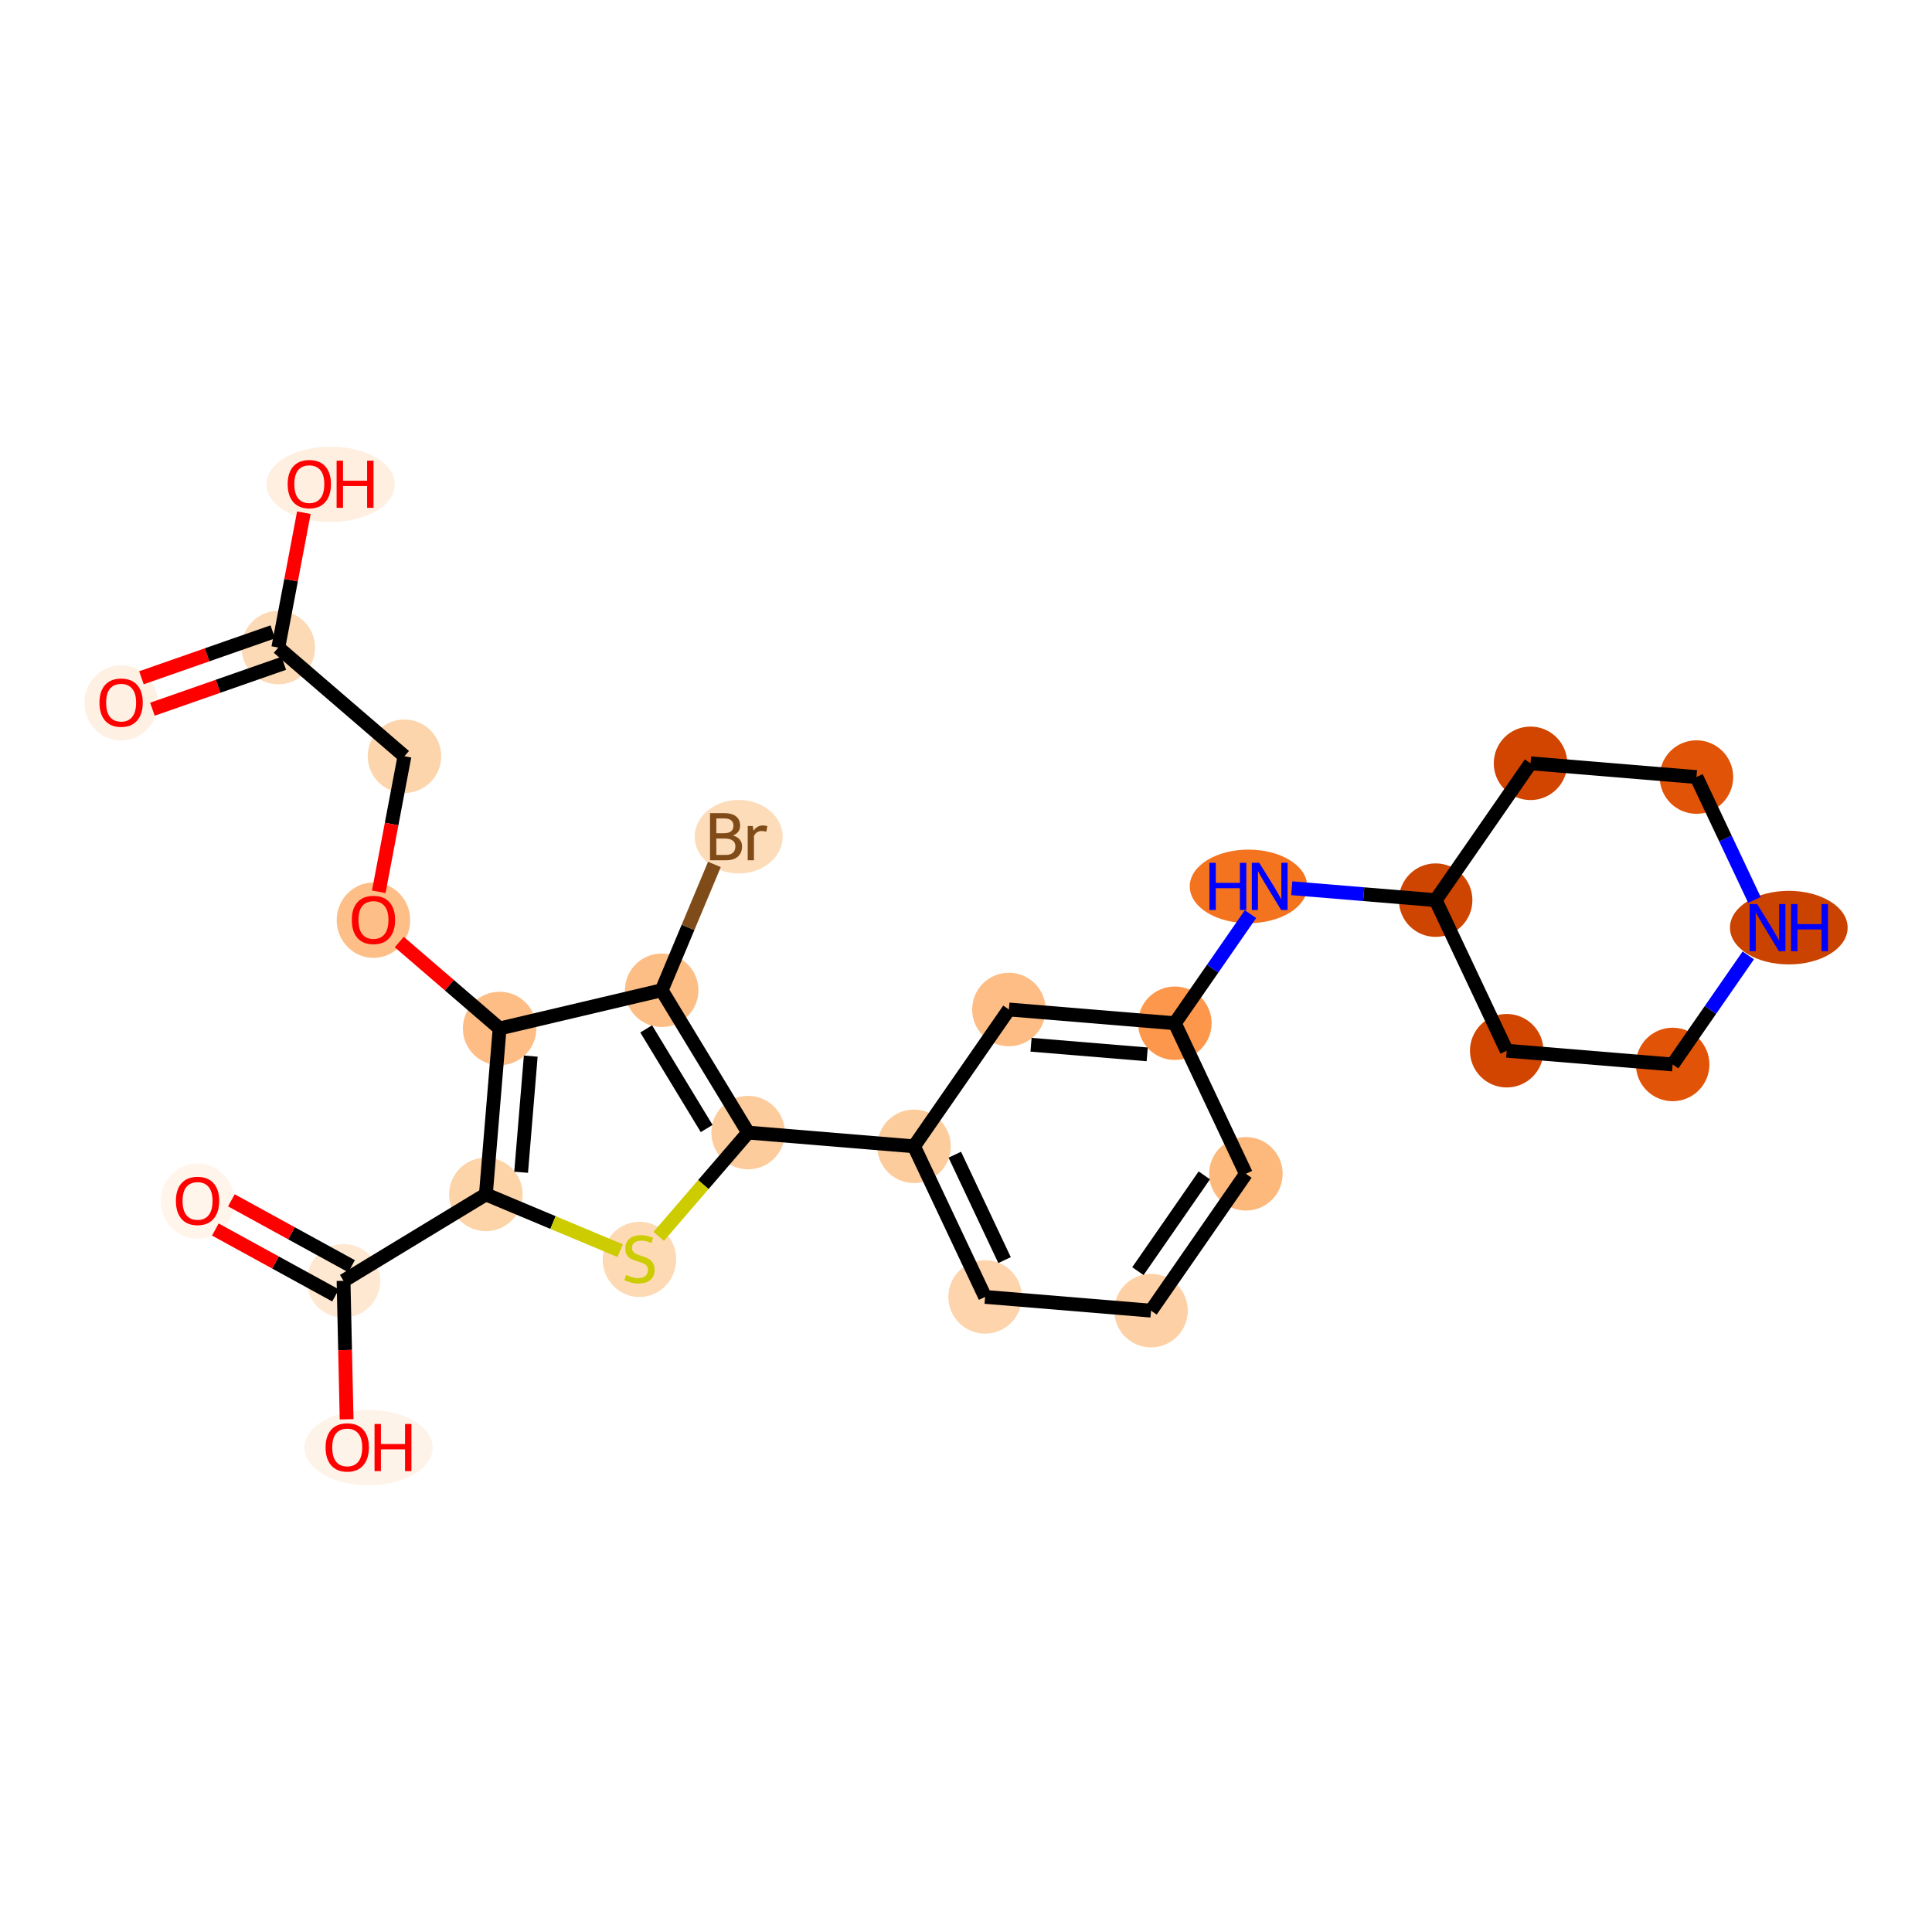 <?xml version='1.0' encoding='iso-8859-1'?>
<svg version='1.1' baseProfile='full'
              xmlns='http://www.w3.org/2000/svg'
                      xmlns:rdkit='http://www.rdkit.org/xml'
                      xmlns:xlink='http://www.w3.org/1999/xlink'
                  xml:space='preserve'
width='280px' height='280px' viewBox='0 0 280 280'>
<!-- END OF HEADER -->
<rect style='opacity:1.0;fill:#FFFFFF;stroke:none' width='280' height='280' x='0' y='0'> </rect>
<ellipse cx='17.553' cy='101.866' rx='4.826' ry='4.962'  style='fill:#FEF1E4;fill-rule:evenodd;stroke:#FEF1E4;stroke-width:1.0px;stroke-linecap:butt;stroke-linejoin:miter;stroke-opacity:1' />
<ellipse cx='40.333' cy='93.851' rx='4.826' ry='4.826'  style='fill:#FDDAB6;fill-rule:evenodd;stroke:#FDDAB6;stroke-width:1.0px;stroke-linecap:butt;stroke-linejoin:miter;stroke-opacity:1' />
<ellipse cx='47.912' cy='70.195' rx='8.798' ry='4.962'  style='fill:#FEEFE0;fill-rule:evenodd;stroke:#FEEFE0;stroke-width:1.0px;stroke-linecap:butt;stroke-linejoin:miter;stroke-opacity:1' />
<ellipse cx='58.618' cy='109.598' rx='4.826' ry='4.826'  style='fill:#FDD5AC;fill-rule:evenodd;stroke:#FDD5AC;stroke-width:1.0px;stroke-linecap:butt;stroke-linejoin:miter;stroke-opacity:1' />
<ellipse cx='54.124' cy='133.36' rx='4.826' ry='4.962'  style='fill:#FDBF87;fill-rule:evenodd;stroke:#FDBF87;stroke-width:1.0px;stroke-linecap:butt;stroke-linejoin:miter;stroke-opacity:1' />
<ellipse cx='72.409' cy='149.053' rx='4.826' ry='4.826'  style='fill:#FDBD84;fill-rule:evenodd;stroke:#FDBD84;stroke-width:1.0px;stroke-linecap:butt;stroke-linejoin:miter;stroke-opacity:1' />
<ellipse cx='70.417' cy='173.102' rx='4.826' ry='4.826'  style='fill:#FDD3A8;fill-rule:evenodd;stroke:#FDD3A8;stroke-width:1.0px;stroke-linecap:butt;stroke-linejoin:miter;stroke-opacity:1' />
<ellipse cx='49.791' cy='185.626' rx='4.826' ry='4.826'  style='fill:#FEE8D2;fill-rule:evenodd;stroke:#FEE8D2;stroke-width:1.0px;stroke-linecap:butt;stroke-linejoin:miter;stroke-opacity:1' />
<ellipse cx='28.631' cy='174.078' rx='4.826' ry='4.962'  style='fill:#FFF5EB;fill-rule:evenodd;stroke:#FFF5EB;stroke-width:1.0px;stroke-linecap:butt;stroke-linejoin:miter;stroke-opacity:1' />
<ellipse cx='53.408' cy='209.805' rx='8.798' ry='4.962'  style='fill:#FEF3E8;fill-rule:evenodd;stroke:#FEF3E8;stroke-width:1.0px;stroke-linecap:butt;stroke-linejoin:miter;stroke-opacity:1' />
<ellipse cx='92.673' cy='182.52' rx='4.826' ry='4.948'  style='fill:#FDD9B4;fill-rule:evenodd;stroke:#FDD9B4;stroke-width:1.0px;stroke-linecap:butt;stroke-linejoin:miter;stroke-opacity:1' />
<ellipse cx='108.42' cy='164.143' rx='4.826' ry='4.826'  style='fill:#FDCC9C;fill-rule:evenodd;stroke:#FDCC9C;stroke-width:1.0px;stroke-linecap:butt;stroke-linejoin:miter;stroke-opacity:1' />
<ellipse cx='132.469' cy='166.134' rx='4.826' ry='4.826'  style='fill:#FDCC9C;fill-rule:evenodd;stroke:#FDCC9C;stroke-width:1.0px;stroke-linecap:butt;stroke-linejoin:miter;stroke-opacity:1' />
<ellipse cx='142.768' cy='187.957' rx='4.826' ry='4.826'  style='fill:#FDD4AB;fill-rule:evenodd;stroke:#FDD4AB;stroke-width:1.0px;stroke-linecap:butt;stroke-linejoin:miter;stroke-opacity:1' />
<ellipse cx='166.817' cy='189.949' rx='4.826' ry='4.826'  style='fill:#FDD1A5;fill-rule:evenodd;stroke:#FDD1A5;stroke-width:1.0px;stroke-linecap:butt;stroke-linejoin:miter;stroke-opacity:1' />
<ellipse cx='180.566' cy='170.118' rx='4.826' ry='4.826'  style='fill:#FDB87B;fill-rule:evenodd;stroke:#FDB87B;stroke-width:1.0px;stroke-linecap:butt;stroke-linejoin:miter;stroke-opacity:1' />
<ellipse cx='170.267' cy='148.295' rx='4.826' ry='4.826'  style='fill:#FD974B;fill-rule:evenodd;stroke:#FD974B;stroke-width:1.0px;stroke-linecap:butt;stroke-linejoin:miter;stroke-opacity:1' />
<ellipse cx='180.942' cy='128.464' rx='8.013' ry='4.832'  style='fill:#F4731F;fill-rule:evenodd;stroke:#F4731F;stroke-width:1.0px;stroke-linecap:butt;stroke-linejoin:miter;stroke-opacity:1' />
<ellipse cx='208.065' cy='130.456' rx='4.826' ry='4.826'  style='fill:#CE4401;fill-rule:evenodd;stroke:#CE4401;stroke-width:1.0px;stroke-linecap:butt;stroke-linejoin:miter;stroke-opacity:1' />
<ellipse cx='218.364' cy='152.278' rx='4.826' ry='4.826'  style='fill:#D14501;fill-rule:evenodd;stroke:#D14501;stroke-width:1.0px;stroke-linecap:butt;stroke-linejoin:miter;stroke-opacity:1' />
<ellipse cx='242.413' cy='154.27' rx='4.826' ry='4.826'  style='fill:#E15307;fill-rule:evenodd;stroke:#E15307;stroke-width:1.0px;stroke-linecap:butt;stroke-linejoin:miter;stroke-opacity:1' />
<ellipse cx='259.246' cy='134.439' rx='8.027' ry='4.832'  style='fill:#CB4301;fill-rule:evenodd;stroke:#CB4301;stroke-width:1.0px;stroke-linecap:butt;stroke-linejoin:miter;stroke-opacity:1' />
<ellipse cx='245.863' cy='112.617' rx='4.826' ry='4.826'  style='fill:#E15307;fill-rule:evenodd;stroke:#E15307;stroke-width:1.0px;stroke-linecap:butt;stroke-linejoin:miter;stroke-opacity:1' />
<ellipse cx='221.814' cy='110.625' rx='4.826' ry='4.826'  style='fill:#D14501;fill-rule:evenodd;stroke:#D14501;stroke-width:1.0px;stroke-linecap:butt;stroke-linejoin:miter;stroke-opacity:1' />
<ellipse cx='146.218' cy='146.303' rx='4.826' ry='4.826'  style='fill:#FDBD84;fill-rule:evenodd;stroke:#FDBD84;stroke-width:1.0px;stroke-linecap:butt;stroke-linejoin:miter;stroke-opacity:1' />
<ellipse cx='95.896' cy='143.516' rx='4.826' ry='4.826'  style='fill:#FDBE85;fill-rule:evenodd;stroke:#FDBE85;stroke-width:1.0px;stroke-linecap:butt;stroke-linejoin:miter;stroke-opacity:1' />
<ellipse cx='107.056' cy='121.26' rx='5.877' ry='4.832'  style='fill:#FDDCBA;fill-rule:evenodd;stroke:#FDDCBA;stroke-width:1.0px;stroke-linecap:butt;stroke-linejoin:miter;stroke-opacity:1' />
<path class='bond-0 atom-0 atom-1' d='M 22.09,102.784 L 31.61,99.456' style='fill:none;fill-rule:evenodd;stroke:#FF0000;stroke-width:2.0px;stroke-linecap:butt;stroke-linejoin:miter;stroke-opacity:1' />
<path class='bond-0 atom-0 atom-1' d='M 31.61,99.456 L 41.129,96.129' style='fill:none;fill-rule:evenodd;stroke:#000000;stroke-width:2.0px;stroke-linecap:butt;stroke-linejoin:miter;stroke-opacity:1' />
<path class='bond-0 atom-0 atom-1' d='M 20.498,98.228 L 30.017,94.9' style='fill:none;fill-rule:evenodd;stroke:#FF0000;stroke-width:2.0px;stroke-linecap:butt;stroke-linejoin:miter;stroke-opacity:1' />
<path class='bond-0 atom-0 atom-1' d='M 30.017,94.9 L 39.537,91.573' style='fill:none;fill-rule:evenodd;stroke:#000000;stroke-width:2.0px;stroke-linecap:butt;stroke-linejoin:miter;stroke-opacity:1' />
<path class='bond-1 atom-1 atom-2' d='M 40.333,93.851 L 42.186,84.079' style='fill:none;fill-rule:evenodd;stroke:#000000;stroke-width:2.0px;stroke-linecap:butt;stroke-linejoin:miter;stroke-opacity:1' />
<path class='bond-1 atom-1 atom-2' d='M 42.186,84.079 L 44.038,74.307' style='fill:none;fill-rule:evenodd;stroke:#FF0000;stroke-width:2.0px;stroke-linecap:butt;stroke-linejoin:miter;stroke-opacity:1' />
<path class='bond-2 atom-1 atom-3' d='M 40.333,93.851 L 58.618,109.598' style='fill:none;fill-rule:evenodd;stroke:#000000;stroke-width:2.0px;stroke-linecap:butt;stroke-linejoin:miter;stroke-opacity:1' />
<path class='bond-3 atom-3 atom-4' d='M 58.618,109.598 L 56.756,119.423' style='fill:none;fill-rule:evenodd;stroke:#000000;stroke-width:2.0px;stroke-linecap:butt;stroke-linejoin:miter;stroke-opacity:1' />
<path class='bond-3 atom-3 atom-4' d='M 56.756,119.423 L 54.893,129.248' style='fill:none;fill-rule:evenodd;stroke:#FF0000;stroke-width:2.0px;stroke-linecap:butt;stroke-linejoin:miter;stroke-opacity:1' />
<path class='bond-4 atom-4 atom-5' d='M 57.864,136.528 L 65.136,142.791' style='fill:none;fill-rule:evenodd;stroke:#FF0000;stroke-width:2.0px;stroke-linecap:butt;stroke-linejoin:miter;stroke-opacity:1' />
<path class='bond-4 atom-4 atom-5' d='M 65.136,142.791 L 72.409,149.053' style='fill:none;fill-rule:evenodd;stroke:#000000;stroke-width:2.0px;stroke-linecap:butt;stroke-linejoin:miter;stroke-opacity:1' />
<path class='bond-5 atom-5 atom-6' d='M 72.409,149.053 L 70.417,173.102' style='fill:none;fill-rule:evenodd;stroke:#000000;stroke-width:2.0px;stroke-linecap:butt;stroke-linejoin:miter;stroke-opacity:1' />
<path class='bond-5 atom-5 atom-6' d='M 76.92,153.059 L 75.526,169.893' style='fill:none;fill-rule:evenodd;stroke:#000000;stroke-width:2.0px;stroke-linecap:butt;stroke-linejoin:miter;stroke-opacity:1' />
<path class='bond-26 atom-25 atom-5' d='M 95.896,143.516 L 72.409,149.053' style='fill:none;fill-rule:evenodd;stroke:#000000;stroke-width:2.0px;stroke-linecap:butt;stroke-linejoin:miter;stroke-opacity:1' />
<path class='bond-6 atom-6 atom-7' d='M 70.417,173.102 L 49.791,185.626' style='fill:none;fill-rule:evenodd;stroke:#000000;stroke-width:2.0px;stroke-linecap:butt;stroke-linejoin:miter;stroke-opacity:1' />
<path class='bond-9 atom-6 atom-10' d='M 70.417,173.102 L 80.148,177.18' style='fill:none;fill-rule:evenodd;stroke:#000000;stroke-width:2.0px;stroke-linecap:butt;stroke-linejoin:miter;stroke-opacity:1' />
<path class='bond-9 atom-6 atom-10' d='M 80.148,177.18 L 89.879,181.257' style='fill:none;fill-rule:evenodd;stroke:#CCCC00;stroke-width:2.0px;stroke-linecap:butt;stroke-linejoin:miter;stroke-opacity:1' />
<path class='bond-7 atom-7 atom-8' d='M 50.951,183.51 L 42.241,178.735' style='fill:none;fill-rule:evenodd;stroke:#000000;stroke-width:2.0px;stroke-linecap:butt;stroke-linejoin:miter;stroke-opacity:1' />
<path class='bond-7 atom-7 atom-8' d='M 42.241,178.735 L 33.532,173.96' style='fill:none;fill-rule:evenodd;stroke:#FF0000;stroke-width:2.0px;stroke-linecap:butt;stroke-linejoin:miter;stroke-opacity:1' />
<path class='bond-7 atom-7 atom-8' d='M 48.631,187.742 L 39.921,182.967' style='fill:none;fill-rule:evenodd;stroke:#000000;stroke-width:2.0px;stroke-linecap:butt;stroke-linejoin:miter;stroke-opacity:1' />
<path class='bond-7 atom-7 atom-8' d='M 39.921,182.967 L 31.211,178.192' style='fill:none;fill-rule:evenodd;stroke:#FF0000;stroke-width:2.0px;stroke-linecap:butt;stroke-linejoin:miter;stroke-opacity:1' />
<path class='bond-8 atom-7 atom-9' d='M 49.791,185.626 L 50.012,195.66' style='fill:none;fill-rule:evenodd;stroke:#000000;stroke-width:2.0px;stroke-linecap:butt;stroke-linejoin:miter;stroke-opacity:1' />
<path class='bond-8 atom-7 atom-9' d='M 50.012,195.66 L 50.234,205.693' style='fill:none;fill-rule:evenodd;stroke:#FF0000;stroke-width:2.0px;stroke-linecap:butt;stroke-linejoin:miter;stroke-opacity:1' />
<path class='bond-10 atom-10 atom-11' d='M 95.468,179.183 L 101.944,171.663' style='fill:none;fill-rule:evenodd;stroke:#CCCC00;stroke-width:2.0px;stroke-linecap:butt;stroke-linejoin:miter;stroke-opacity:1' />
<path class='bond-10 atom-10 atom-11' d='M 101.944,171.663 L 108.42,164.143' style='fill:none;fill-rule:evenodd;stroke:#000000;stroke-width:2.0px;stroke-linecap:butt;stroke-linejoin:miter;stroke-opacity:1' />
<path class='bond-11 atom-11 atom-12' d='M 108.42,164.143 L 132.469,166.134' style='fill:none;fill-rule:evenodd;stroke:#000000;stroke-width:2.0px;stroke-linecap:butt;stroke-linejoin:miter;stroke-opacity:1' />
<path class='bond-24 atom-11 atom-25' d='M 108.42,164.143 L 95.896,143.516' style='fill:none;fill-rule:evenodd;stroke:#000000;stroke-width:2.0px;stroke-linecap:butt;stroke-linejoin:miter;stroke-opacity:1' />
<path class='bond-24 atom-11 atom-25' d='M 102.416,163.554 L 93.649,149.115' style='fill:none;fill-rule:evenodd;stroke:#000000;stroke-width:2.0px;stroke-linecap:butt;stroke-linejoin:miter;stroke-opacity:1' />
<path class='bond-12 atom-12 atom-13' d='M 132.469,166.134 L 142.768,187.957' style='fill:none;fill-rule:evenodd;stroke:#000000;stroke-width:2.0px;stroke-linecap:butt;stroke-linejoin:miter;stroke-opacity:1' />
<path class='bond-12 atom-12 atom-13' d='M 138.378,167.348 L 145.588,182.624' style='fill:none;fill-rule:evenodd;stroke:#000000;stroke-width:2.0px;stroke-linecap:butt;stroke-linejoin:miter;stroke-opacity:1' />
<path class='bond-27 atom-24 atom-12' d='M 146.218,146.303 L 132.469,166.134' style='fill:none;fill-rule:evenodd;stroke:#000000;stroke-width:2.0px;stroke-linecap:butt;stroke-linejoin:miter;stroke-opacity:1' />
<path class='bond-13 atom-13 atom-14' d='M 142.768,187.957 L 166.817,189.949' style='fill:none;fill-rule:evenodd;stroke:#000000;stroke-width:2.0px;stroke-linecap:butt;stroke-linejoin:miter;stroke-opacity:1' />
<path class='bond-14 atom-14 atom-15' d='M 166.817,189.949 L 180.566,170.118' style='fill:none;fill-rule:evenodd;stroke:#000000;stroke-width:2.0px;stroke-linecap:butt;stroke-linejoin:miter;stroke-opacity:1' />
<path class='bond-14 atom-14 atom-15' d='M 164.913,184.224 L 174.538,170.343' style='fill:none;fill-rule:evenodd;stroke:#000000;stroke-width:2.0px;stroke-linecap:butt;stroke-linejoin:miter;stroke-opacity:1' />
<path class='bond-15 atom-15 atom-16' d='M 180.566,170.118 L 170.267,148.295' style='fill:none;fill-rule:evenodd;stroke:#000000;stroke-width:2.0px;stroke-linecap:butt;stroke-linejoin:miter;stroke-opacity:1' />
<path class='bond-16 atom-16 atom-17' d='M 170.267,148.295 L 175.748,140.39' style='fill:none;fill-rule:evenodd;stroke:#000000;stroke-width:2.0px;stroke-linecap:butt;stroke-linejoin:miter;stroke-opacity:1' />
<path class='bond-16 atom-16 atom-17' d='M 175.748,140.39 L 181.229,132.484' style='fill:none;fill-rule:evenodd;stroke:#0000FF;stroke-width:2.0px;stroke-linecap:butt;stroke-linejoin:miter;stroke-opacity:1' />
<path class='bond-23 atom-16 atom-24' d='M 170.267,148.295 L 146.218,146.303' style='fill:none;fill-rule:evenodd;stroke:#000000;stroke-width:2.0px;stroke-linecap:butt;stroke-linejoin:miter;stroke-opacity:1' />
<path class='bond-23 atom-16 atom-24' d='M 166.261,152.806 L 149.427,151.412' style='fill:none;fill-rule:evenodd;stroke:#000000;stroke-width:2.0px;stroke-linecap:butt;stroke-linejoin:miter;stroke-opacity:1' />
<path class='bond-17 atom-17 atom-18' d='M 187.211,128.729 L 197.638,129.592' style='fill:none;fill-rule:evenodd;stroke:#0000FF;stroke-width:2.0px;stroke-linecap:butt;stroke-linejoin:miter;stroke-opacity:1' />
<path class='bond-17 atom-17 atom-18' d='M 197.638,129.592 L 208.065,130.456' style='fill:none;fill-rule:evenodd;stroke:#000000;stroke-width:2.0px;stroke-linecap:butt;stroke-linejoin:miter;stroke-opacity:1' />
<path class='bond-18 atom-18 atom-19' d='M 208.065,130.456 L 218.364,152.278' style='fill:none;fill-rule:evenodd;stroke:#000000;stroke-width:2.0px;stroke-linecap:butt;stroke-linejoin:miter;stroke-opacity:1' />
<path class='bond-28 atom-23 atom-18' d='M 221.814,110.625 L 208.065,130.456' style='fill:none;fill-rule:evenodd;stroke:#000000;stroke-width:2.0px;stroke-linecap:butt;stroke-linejoin:miter;stroke-opacity:1' />
<path class='bond-19 atom-19 atom-20' d='M 218.364,152.278 L 242.413,154.27' style='fill:none;fill-rule:evenodd;stroke:#000000;stroke-width:2.0px;stroke-linecap:butt;stroke-linejoin:miter;stroke-opacity:1' />
<path class='bond-20 atom-20 atom-21' d='M 242.413,154.27 L 247.894,146.365' style='fill:none;fill-rule:evenodd;stroke:#000000;stroke-width:2.0px;stroke-linecap:butt;stroke-linejoin:miter;stroke-opacity:1' />
<path class='bond-20 atom-20 atom-21' d='M 247.894,146.365 L 253.375,138.459' style='fill:none;fill-rule:evenodd;stroke:#0000FF;stroke-width:2.0px;stroke-linecap:butt;stroke-linejoin:miter;stroke-opacity:1' />
<path class='bond-21 atom-21 atom-22' d='M 254.265,130.419 L 250.064,121.518' style='fill:none;fill-rule:evenodd;stroke:#0000FF;stroke-width:2.0px;stroke-linecap:butt;stroke-linejoin:miter;stroke-opacity:1' />
<path class='bond-21 atom-21 atom-22' d='M 250.064,121.518 L 245.863,112.617' style='fill:none;fill-rule:evenodd;stroke:#000000;stroke-width:2.0px;stroke-linecap:butt;stroke-linejoin:miter;stroke-opacity:1' />
<path class='bond-22 atom-22 atom-23' d='M 245.863,112.617 L 221.814,110.625' style='fill:none;fill-rule:evenodd;stroke:#000000;stroke-width:2.0px;stroke-linecap:butt;stroke-linejoin:miter;stroke-opacity:1' />
<path class='bond-25 atom-25 atom-26' d='M 95.896,143.516 L 99.717,134.398' style='fill:none;fill-rule:evenodd;stroke:#000000;stroke-width:2.0px;stroke-linecap:butt;stroke-linejoin:miter;stroke-opacity:1' />
<path class='bond-25 atom-25 atom-26' d='M 99.717,134.398 L 103.537,125.28' style='fill:none;fill-rule:evenodd;stroke:#7F4C19;stroke-width:2.0px;stroke-linecap:butt;stroke-linejoin:miter;stroke-opacity:1' />
<path  class='atom-0' d='M 14.416 101.832
Q 14.416 100.191, 15.227 99.275
Q 16.038 98.358, 17.553 98.358
Q 19.069 98.358, 19.88 99.275
Q 20.691 100.191, 20.691 101.832
Q 20.691 103.493, 19.87 104.439
Q 19.05 105.375, 17.553 105.375
Q 16.048 105.375, 15.227 104.439
Q 14.416 103.502, 14.416 101.832
M 17.553 104.603
Q 18.596 104.603, 19.156 103.908
Q 19.725 103.203, 19.725 101.832
Q 19.725 100.491, 19.156 99.815
Q 18.596 99.13, 17.553 99.13
Q 16.511 99.13, 15.941 99.805
Q 15.382 100.481, 15.382 101.832
Q 15.382 103.213, 15.941 103.908
Q 16.511 104.603, 17.553 104.603
' fill='#FF0000'/>
<path  class='atom-2' d='M 41.691 70.162
Q 41.691 68.521, 42.502 67.604
Q 43.312 66.687, 44.828 66.687
Q 46.343 66.687, 47.154 67.604
Q 47.965 68.521, 47.965 70.162
Q 47.965 71.822, 47.144 72.768
Q 46.324 73.704, 44.828 73.704
Q 43.322 73.704, 42.502 72.768
Q 41.691 71.832, 41.691 70.162
M 44.828 72.932
Q 45.87 72.932, 46.43 72.237
Q 46.999 71.532, 46.999 70.162
Q 46.999 68.82, 46.43 68.144
Q 45.87 67.459, 44.828 67.459
Q 43.785 67.459, 43.216 68.135
Q 42.656 68.81, 42.656 70.162
Q 42.656 71.542, 43.216 72.237
Q 43.785 72.932, 44.828 72.932
' fill='#FF0000'/>
<path  class='atom-2' d='M 48.785 66.764
L 49.712 66.764
L 49.712 69.669
L 53.206 69.669
L 53.206 66.764
L 54.133 66.764
L 54.133 73.598
L 53.206 73.598
L 53.206 70.442
L 49.712 70.442
L 49.712 73.598
L 48.785 73.598
L 48.785 66.764
' fill='#FF0000'/>
<path  class='atom-4' d='M 50.987 133.326
Q 50.987 131.685, 51.797 130.768
Q 52.608 129.851, 54.124 129.851
Q 55.639 129.851, 56.45 130.768
Q 57.261 131.685, 57.261 133.326
Q 57.261 134.986, 56.44 135.932
Q 55.62 136.868, 54.124 136.868
Q 52.618 136.868, 51.797 135.932
Q 50.987 134.996, 50.987 133.326
M 54.124 136.096
Q 55.166 136.096, 55.726 135.401
Q 56.296 134.697, 56.296 133.326
Q 56.296 131.984, 55.726 131.309
Q 55.166 130.623, 54.124 130.623
Q 53.081 130.623, 52.512 131.299
Q 51.952 131.975, 51.952 133.326
Q 51.952 134.706, 52.512 135.401
Q 53.081 136.096, 54.124 136.096
' fill='#FF0000'/>
<path  class='atom-8' d='M 25.494 174.045
Q 25.494 172.404, 26.305 171.487
Q 27.116 170.57, 28.631 170.57
Q 30.147 170.57, 30.957 171.487
Q 31.768 172.404, 31.768 174.045
Q 31.768 175.705, 30.948 176.651
Q 30.127 177.587, 28.631 177.587
Q 27.125 177.587, 26.305 176.651
Q 25.494 175.715, 25.494 174.045
M 28.631 176.815
Q 29.674 176.815, 30.233 176.12
Q 30.803 175.415, 30.803 174.045
Q 30.803 172.703, 30.233 172.027
Q 29.674 171.342, 28.631 171.342
Q 27.589 171.342, 27.019 172.018
Q 26.459 172.693, 26.459 174.045
Q 26.459 175.425, 27.019 176.12
Q 27.589 176.815, 28.631 176.815
' fill='#FF0000'/>
<path  class='atom-9' d='M 47.187 209.771
Q 47.187 208.13, 47.998 207.213
Q 48.808 206.296, 50.324 206.296
Q 51.839 206.296, 52.65 207.213
Q 53.461 208.13, 53.461 209.771
Q 53.461 211.431, 52.64 212.377
Q 51.82 213.313, 50.324 213.313
Q 48.818 213.313, 47.998 212.377
Q 47.187 211.441, 47.187 209.771
M 50.324 212.541
Q 51.366 212.541, 51.926 211.846
Q 52.495 211.141, 52.495 209.771
Q 52.495 208.429, 51.926 207.753
Q 51.366 207.068, 50.324 207.068
Q 49.281 207.068, 48.712 207.744
Q 48.152 208.419, 48.152 209.771
Q 48.152 211.151, 48.712 211.846
Q 49.281 212.541, 50.324 212.541
' fill='#FF0000'/>
<path  class='atom-9' d='M 54.281 206.373
L 55.208 206.373
L 55.208 209.279
L 58.702 209.279
L 58.702 206.373
L 59.629 206.373
L 59.629 213.207
L 58.702 213.207
L 58.702 210.051
L 55.208 210.051
L 55.208 213.207
L 54.281 213.207
L 54.281 206.373
' fill='#FF0000'/>
<path  class='atom-10' d='M 90.743 184.773
Q 90.82 184.802, 91.139 184.937
Q 91.457 185.073, 91.805 185.159
Q 92.162 185.237, 92.509 185.237
Q 93.156 185.237, 93.532 184.928
Q 93.909 184.609, 93.909 184.059
Q 93.909 183.683, 93.716 183.451
Q 93.532 183.219, 93.243 183.094
Q 92.953 182.968, 92.471 182.824
Q 91.863 182.64, 91.496 182.466
Q 91.139 182.293, 90.878 181.926
Q 90.627 181.559, 90.627 180.941
Q 90.627 180.082, 91.206 179.551
Q 91.795 179.021, 92.953 179.021
Q 93.745 179.021, 94.642 179.397
L 94.421 180.14
Q 93.6 179.802, 92.982 179.802
Q 92.316 179.802, 91.95 180.082
Q 91.583 180.353, 91.592 180.826
Q 91.592 181.192, 91.776 181.414
Q 91.969 181.636, 92.239 181.762
Q 92.519 181.887, 92.982 182.032
Q 93.6 182.225, 93.967 182.418
Q 94.334 182.611, 94.594 183.007
Q 94.865 183.393, 94.865 184.059
Q 94.865 185.005, 94.228 185.517
Q 93.6 186.019, 92.548 186.019
Q 91.94 186.019, 91.477 185.883
Q 91.023 185.758, 90.482 185.536
L 90.743 184.773
' fill='#CCCC00'/>
<path  class='atom-17' d='M 175.276 125.047
L 176.202 125.047
L 176.202 127.953
L 179.697 127.953
L 179.697 125.047
L 180.623 125.047
L 180.623 131.881
L 179.697 131.881
L 179.697 128.725
L 176.202 128.725
L 176.202 131.881
L 175.276 131.881
L 175.276 125.047
' fill='#0000FF'/>
<path  class='atom-17' d='M 182.505 125.047
L 184.745 128.667
Q 184.967 129.024, 185.324 129.671
Q 185.681 130.317, 185.7 130.356
L 185.7 125.047
L 186.608 125.047
L 186.608 131.881
L 185.671 131.881
L 183.268 127.924
Q 182.988 127.46, 182.689 126.929
Q 182.399 126.399, 182.312 126.234
L 182.312 131.881
L 181.424 131.881
L 181.424 125.047
L 182.505 125.047
' fill='#0000FF'/>
<path  class='atom-21' d='M 254.652 131.022
L 256.891 134.642
Q 257.113 134.999, 257.47 135.646
Q 257.827 136.292, 257.847 136.331
L 257.847 131.022
L 258.754 131.022
L 258.754 137.856
L 257.818 137.856
L 255.414 133.899
Q 255.134 133.435, 254.835 132.904
Q 254.545 132.374, 254.459 132.21
L 254.459 137.856
L 253.571 137.856
L 253.571 131.022
L 254.652 131.022
' fill='#0000FF'/>
<path  class='atom-21' d='M 259.574 131.022
L 260.501 131.022
L 260.501 133.928
L 263.995 133.928
L 263.995 131.022
L 264.922 131.022
L 264.922 137.856
L 263.995 137.856
L 263.995 134.7
L 260.501 134.7
L 260.501 137.856
L 259.574 137.856
L 259.574 131.022
' fill='#0000FF'/>
<path  class='atom-26' d='M 106.221 121.086
Q 106.877 121.27, 107.205 121.675
Q 107.543 122.071, 107.543 122.66
Q 107.543 123.606, 106.935 124.146
Q 106.337 124.677, 105.198 124.677
L 102.9 124.677
L 102.9 117.843
L 104.918 117.843
Q 106.086 117.843, 106.674 118.316
Q 107.263 118.789, 107.263 119.658
Q 107.263 120.69, 106.221 121.086
M 103.817 118.615
L 103.817 120.758
L 104.918 120.758
Q 105.593 120.758, 105.941 120.488
Q 106.298 120.208, 106.298 119.658
Q 106.298 118.615, 104.918 118.615
L 103.817 118.615
M 105.198 123.905
Q 105.864 123.905, 106.221 123.586
Q 106.578 123.268, 106.578 122.66
Q 106.578 122.1, 106.182 121.82
Q 105.796 121.53, 105.053 121.53
L 103.817 121.53
L 103.817 123.905
L 105.198 123.905
' fill='#7F4C19'/>
<path  class='atom-26' d='M 109.097 119.716
L 109.203 120.401
Q 109.725 119.629, 110.574 119.629
Q 110.844 119.629, 111.211 119.725
L 111.066 120.536
Q 110.651 120.44, 110.42 120.44
Q 110.014 120.44, 109.744 120.604
Q 109.483 120.758, 109.271 121.134
L 109.271 124.677
L 108.364 124.677
L 108.364 119.716
L 109.097 119.716
' fill='#7F4C19'/>
</svg>

